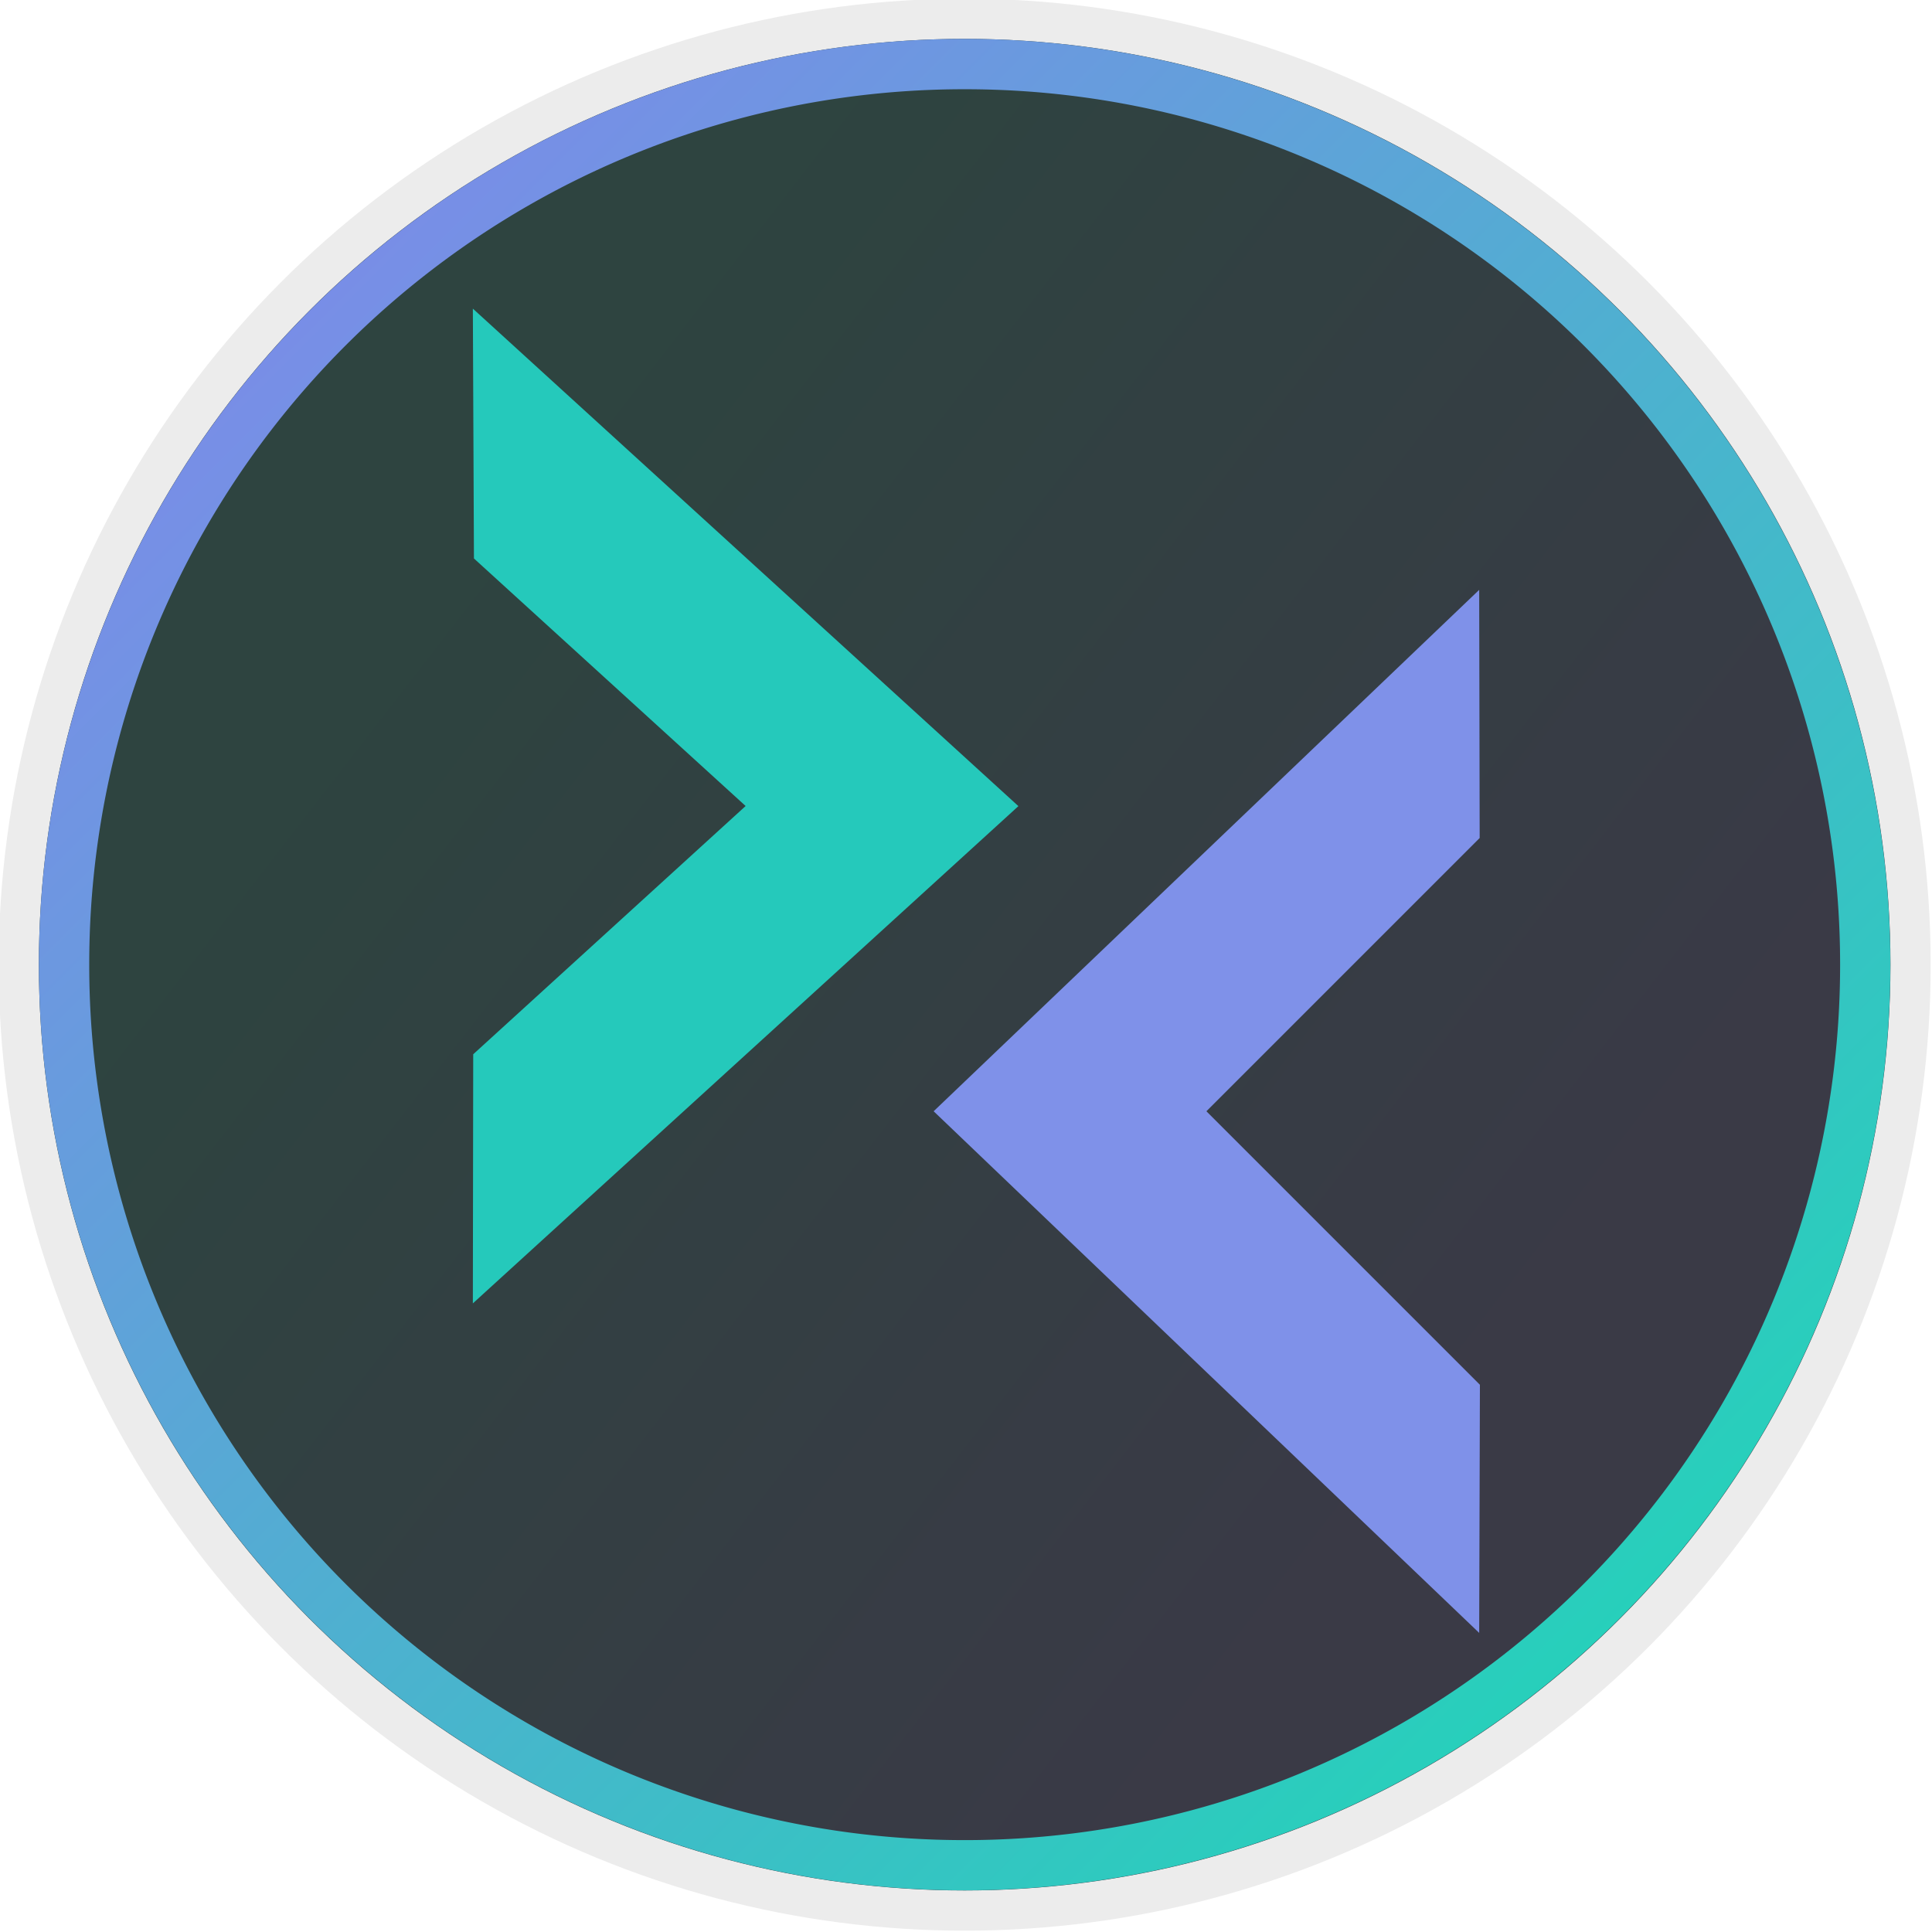<svg xmlns="http://www.w3.org/2000/svg" xmlns:xlink="http://www.w3.org/1999/xlink" height="16" viewBox="0 0 16 16" width="16"><title>Template icons dark</title><defs><linearGradient id="b"><stop offset="0" stop-color="#212121"/><stop offset="1" stop-color="#282828"/></linearGradient><linearGradient id="a"><stop offset="0" stop-color="#8683ee"/><stop offset="1" stop-color="#1ed7b6"/></linearGradient><linearGradient xlink:href="#a" id="c" x1="183.831" y1="182.717" x2="134.463" y2="144.519" gradientUnits="userSpaceOnUse" gradientTransform="matrix(.172 0 0 .172 -91.572 -91.572)"/><linearGradient xlink:href="#a" id="d" x1="4.376" y1="5.854" x2="42.128" y2="43.605" gradientUnits="userSpaceOnUse" gradientTransform="matrix(.367 0 0 .367 -72.851 -73.394)"/></defs><g transform="translate(72 72)"><circle style="isolation:auto;mix-blend-mode:normal;marker:none" cx="-64.011" cy="-64.011" r="8" color="#000" display="block" overflow="visible" fill-opacity=".078" stroke-width=".347"/><circle style="isolation:auto;mix-blend-mode:normal;marker:none" cx="-64.011" cy="-64.011" r="7.667" color="#000" overflow="visible" fill="#303030" stroke-width=".427"/><circle r="7.667" cy="-64.011" cx="-64.011" style="isolation:auto;mix-blend-mode:normal;marker:none" color="#000" overflow="visible" opacity=".119" fill="url(#c)" stroke-width=".427"/><path style="line-height:normal;font-variant-ligatures:normal;font-variant-position:normal;font-variant-caps:normal;font-variant-numeric:normal;font-variant-alternates:normal;font-feature-settings:normal;text-indent:0;text-align:start;text-decoration-line:none;text-decoration-style:solid;text-decoration-color:#000;text-transform:none;text-orientation:mixed;shape-padding:0;isolation:auto;mix-blend-mode:normal;marker:none" d="M-64.011-71.678a7.67 7.67 0 0 0-7.667 7.667 7.67 7.67 0 0 0 7.667 7.666 7.67 7.67 0 0 0 7.666-7.666 7.67 7.67 0 0 0-7.666-7.667zm0 .417a7.247 7.247 0 0 1 7.25 7.25 7.247 7.247 0 0 1-7.25 7.25 7.247 7.247 0 0 1-7.25-7.25 7.247 7.247 0 0 1 7.25-7.25z" color="#000" font-weight="400" font-family="sans-serif" white-space="normal" overflow="visible" fill="url(#d)" stroke-width=".427"/><path d="M-59.75-67.115l-4.518 4.318 4.518 4.32.006-2.055-2.265-2.265 2.263-2.263z" fill="#7f91e9" fill-rule="evenodd" stroke-width="2.128"/><path d="M-68.084-69.444l4.518 4.12-4.518 4.118.003-2.063 2.256-2.056-2.25-2.05z" fill="#25c9bb" fill-rule="evenodd" stroke-width="2.128"/></g></svg>